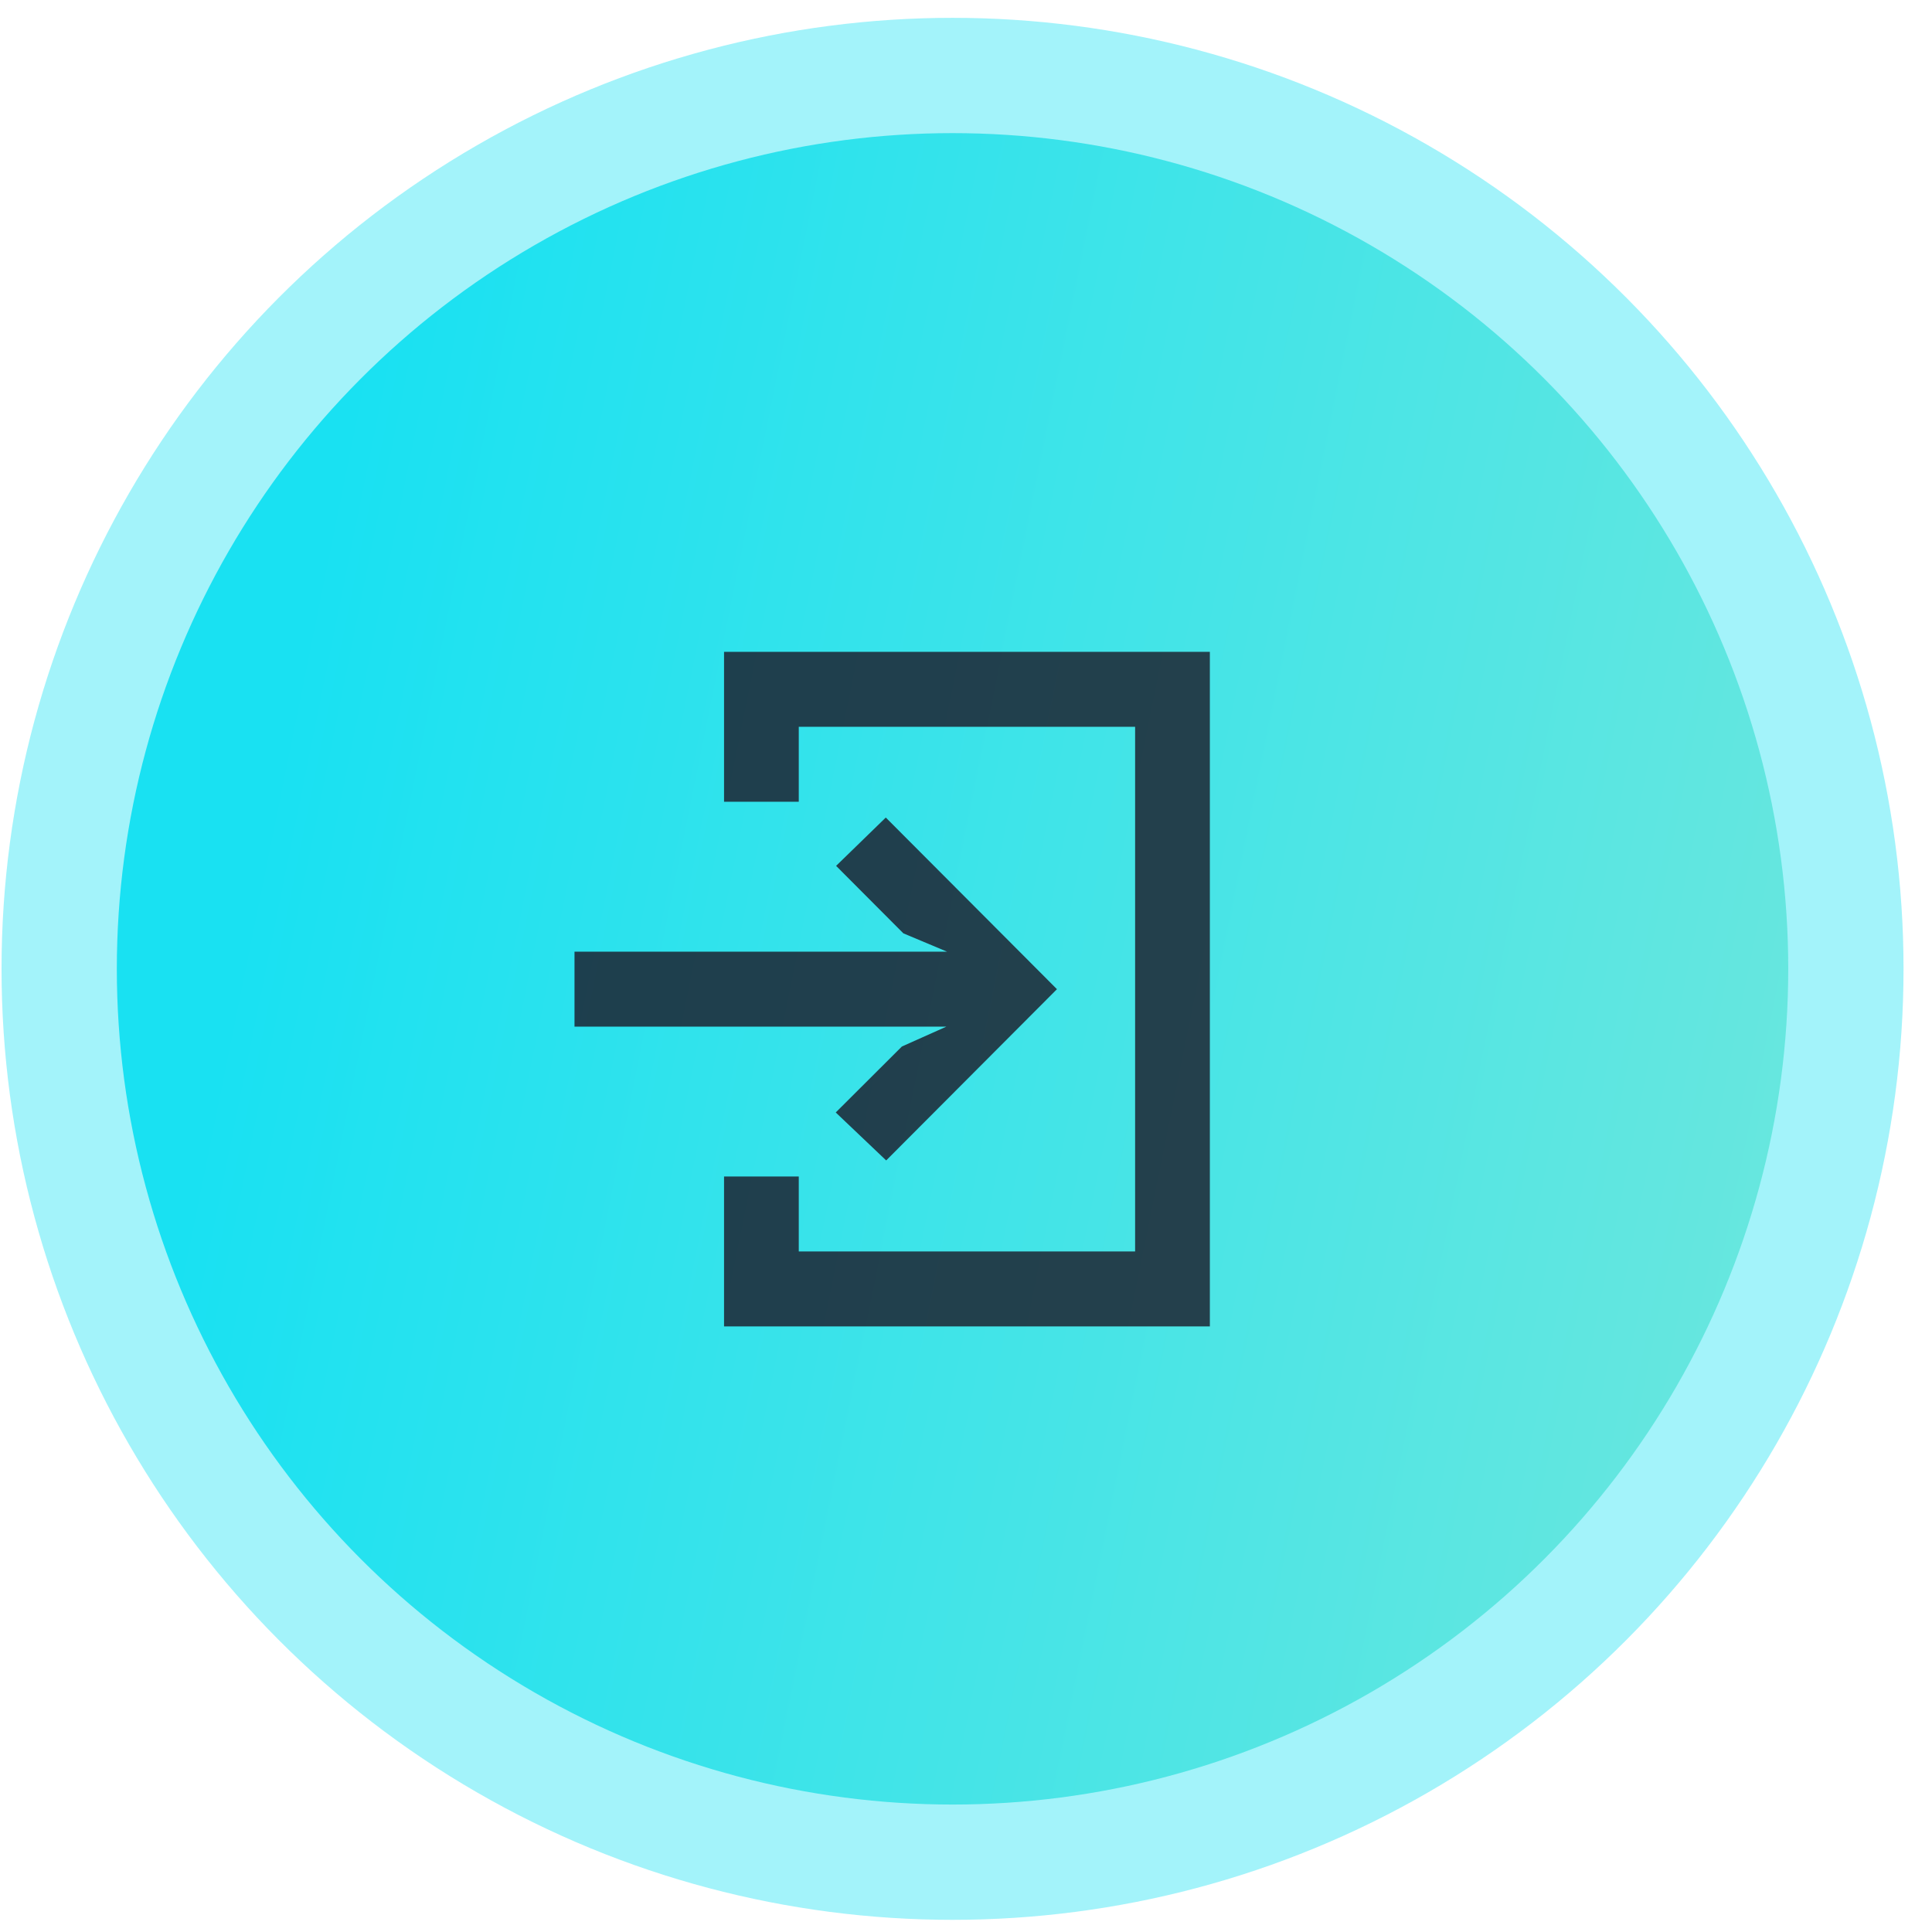 <svg width="64" height="64" viewBox="0 0 64 64" fill="none" xmlns="http://www.w3.org/2000/svg">
<circle opacity="0.4" cx="31.554" cy="32.094" r="31.503" fill="#19E1F2"/>
<circle cx="31.554" cy="32.094" r="27.684" fill="url(#paint0_linear_24_1826)"/>
<g opacity="0.8">
<path d="M29.343 27.082L27.697 28.683L29.925 30.918L31.374 31.526H19.031V34.009H31.349L29.876 34.667L27.685 36.852L29.356 38.441L35.013 32.768L29.343 27.082Z" fill="#1A1626"/>
<path d="M26.46 21.593H23.985V24.076V26.559H26.46V24.076H37.602V41.456H26.46V38.973H23.985V41.456V43.939H26.46H40.078V21.593H26.46Z" fill="#1A1626"/>
</g>
<defs>
<linearGradient id="paint0_linear_24_1826" x1="19.309" y1="-24.785" x2="72.964" y2="-13.931" gradientUnits="userSpaceOnUse">
<stop stop-color="#19E1F2"/>
<stop offset="1" stop-color="#6CE7DD"/>
</linearGradient>
</defs>
</svg>
